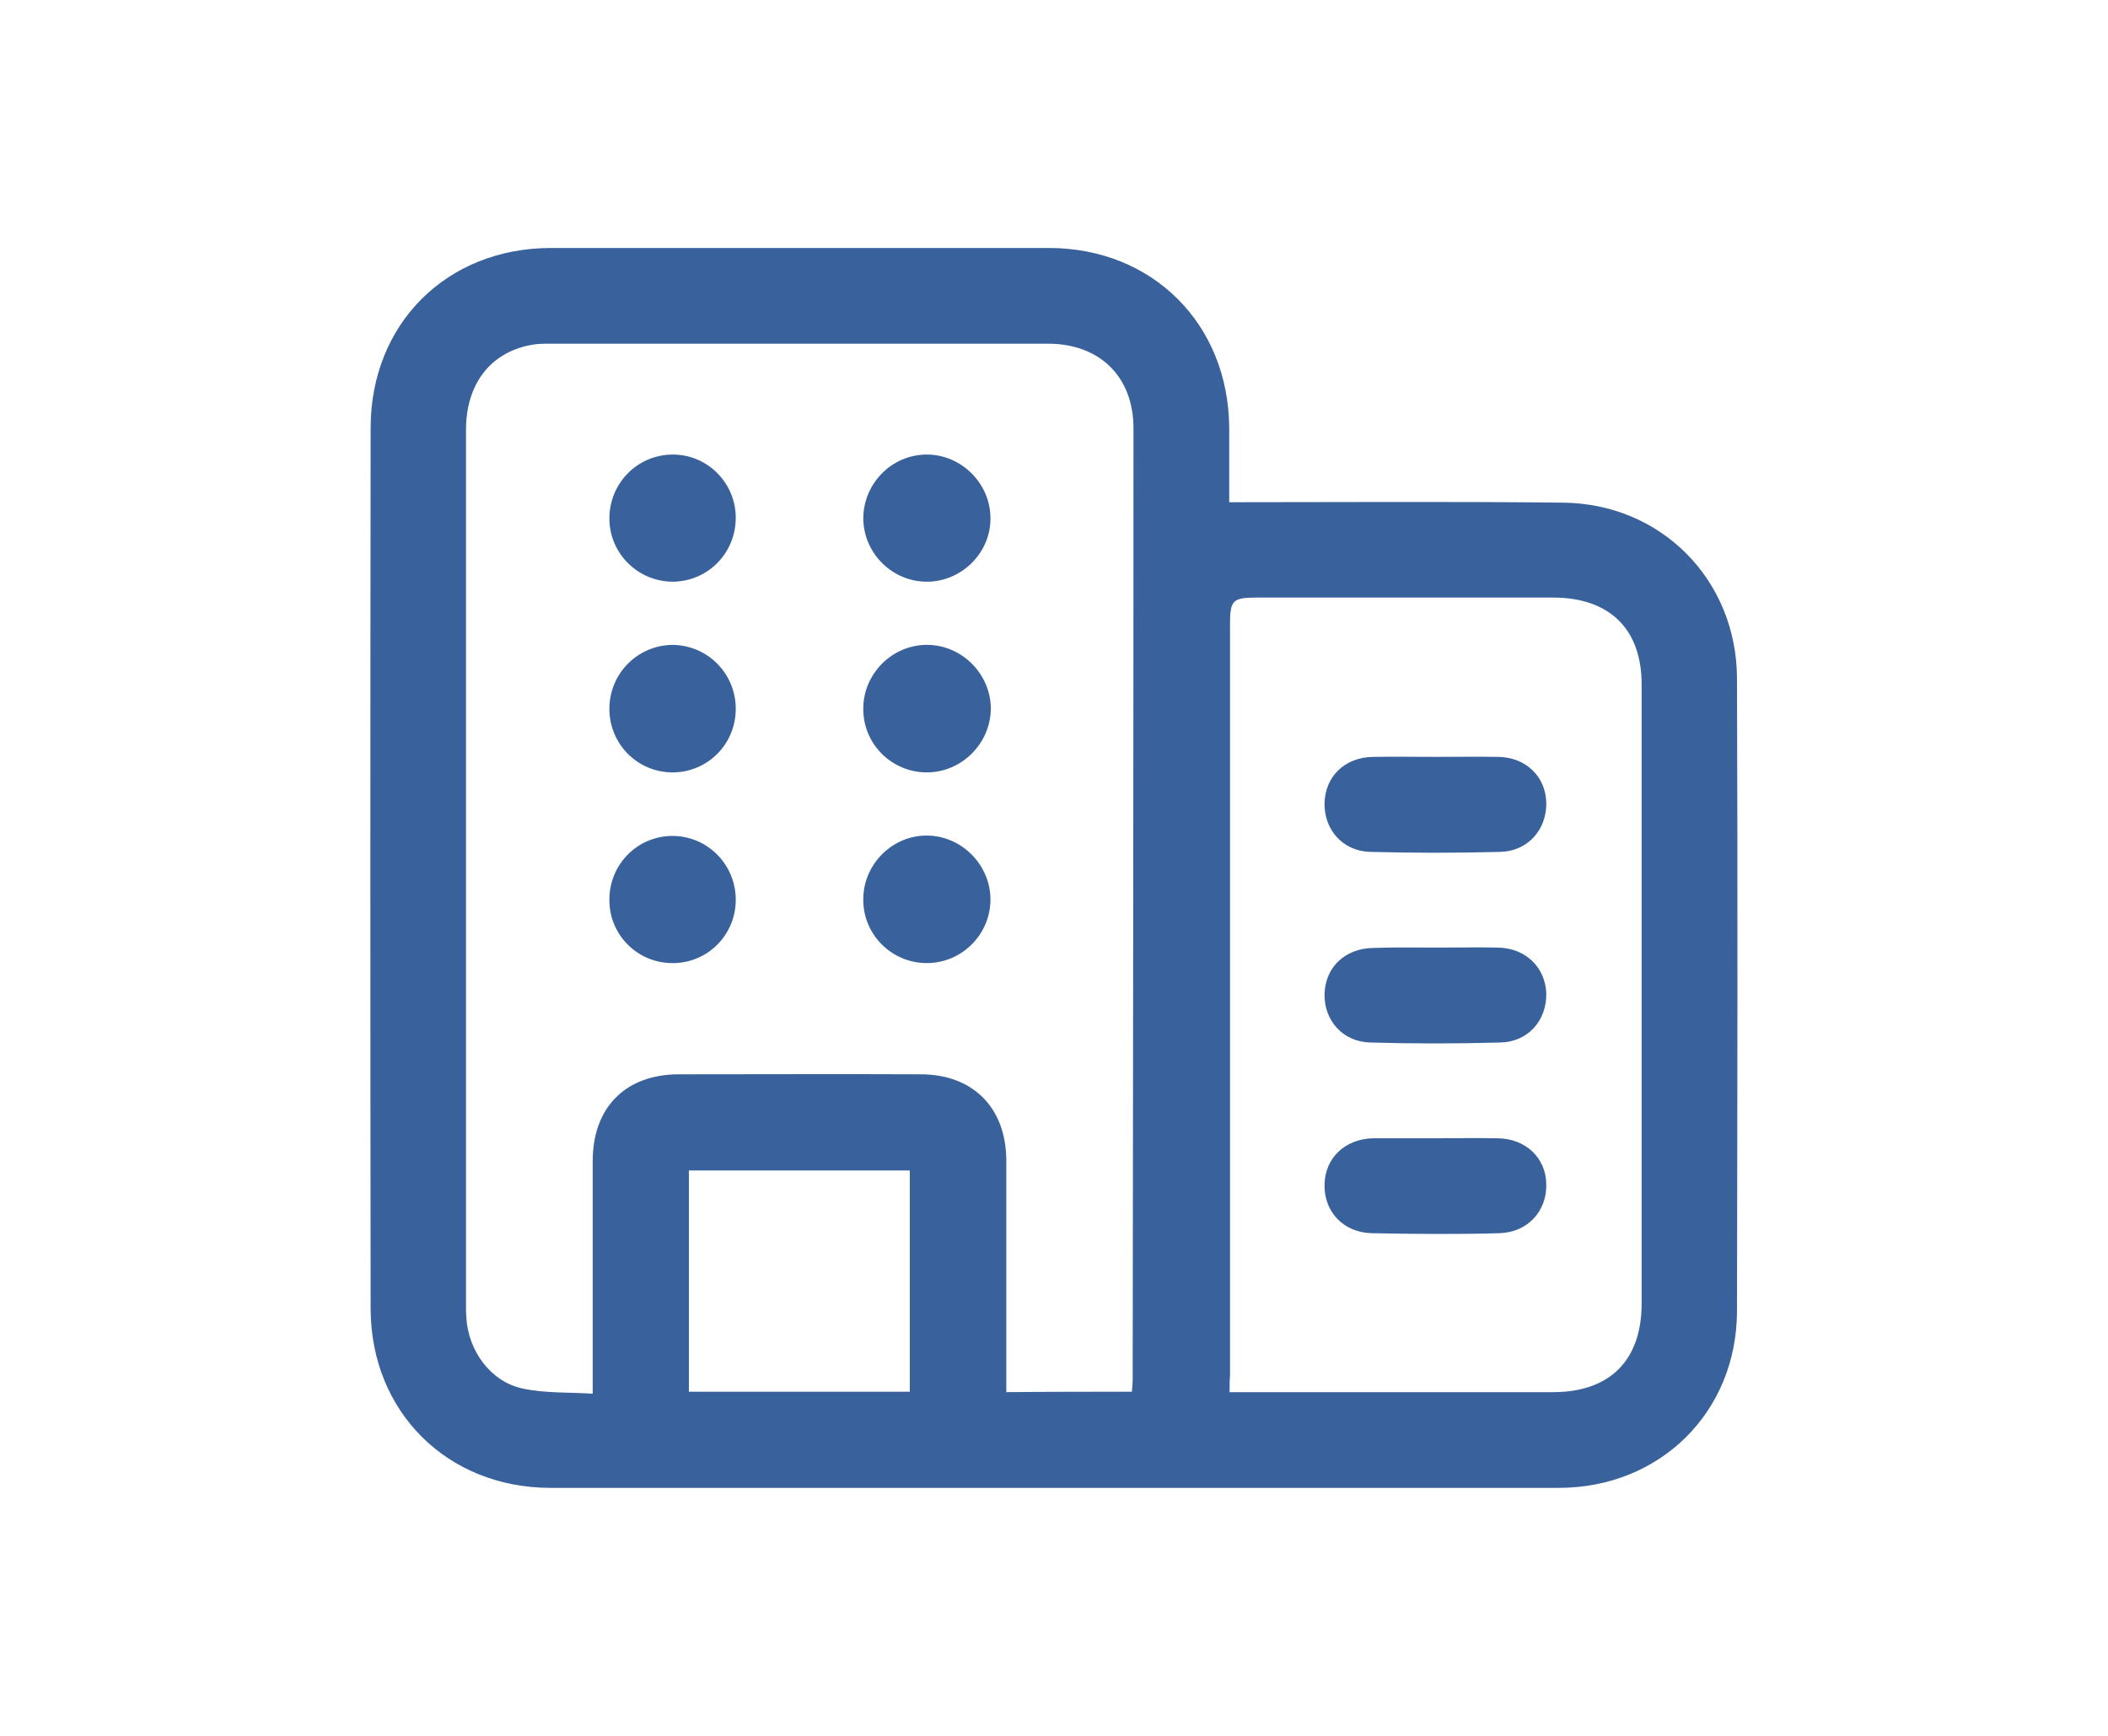 <svg width="34" height="28" viewBox="0 0 34 28" fill="none" xmlns="http://www.w3.org/2000/svg">
<g clip-path="url(#clip0_476_1625)">
<path d="M19.826 8.101C21.646 8.101 23.427 8.088 25.203 8.108C26.792 8.12 28.009 9.351 28.016 10.94C28.029 14.343 28.022 17.752 28.016 21.155C28.009 22.782 26.773 24 25.139 24C19.717 24 14.289 24 8.868 24C7.215 23.994 5.984 22.776 5.978 21.116C5.972 16.374 5.972 11.632 5.978 6.89C5.984 5.218 7.208 4 8.887 4C11.566 4 14.238 4 16.917 4C18.589 4 19.813 5.224 19.826 6.897C19.826 7.294 19.826 7.691 19.826 8.101ZM18.256 22.449C18.262 22.372 18.269 22.315 18.269 22.263C18.275 17.143 18.282 12.023 18.282 6.909C18.282 6.076 17.737 5.544 16.904 5.544C14.225 5.544 11.553 5.544 8.874 5.544C8.772 5.544 8.663 5.544 8.567 5.564C7.907 5.685 7.516 6.198 7.516 6.935C7.516 11.645 7.516 16.355 7.516 21.065C7.516 21.129 7.516 21.193 7.522 21.257C7.554 21.789 7.913 22.289 8.432 22.398C8.791 22.475 9.169 22.456 9.56 22.481C9.56 22.334 9.56 22.238 9.56 22.142C9.56 21.001 9.56 19.867 9.56 18.726C9.56 17.861 10.092 17.329 10.951 17.329C12.252 17.329 13.546 17.323 14.847 17.329C15.693 17.329 16.225 17.867 16.231 18.713C16.231 19.873 16.231 21.039 16.231 22.199C16.231 22.283 16.231 22.366 16.231 22.456C16.923 22.449 17.577 22.449 18.256 22.449ZM19.832 22.456C19.948 22.456 20.025 22.456 20.102 22.456C21.748 22.456 23.402 22.456 25.049 22.456C25.965 22.456 26.478 21.943 26.478 21.027C26.478 17.701 26.478 14.381 26.478 11.055C26.484 10.152 25.965 9.639 25.049 9.639C23.453 9.639 21.864 9.639 20.268 9.639C19.884 9.639 19.839 9.684 19.839 10.062C19.839 14.106 19.839 18.149 19.839 22.193C19.832 22.27 19.832 22.347 19.832 22.456ZM14.674 22.449C14.674 21.244 14.674 20.065 14.674 18.88C13.476 18.88 12.296 18.88 11.111 18.88C11.111 20.078 11.111 21.257 11.111 22.449C12.309 22.449 13.482 22.449 14.674 22.449Z" fill="#39629C"/>
<path d="M14.962 9.383C14.398 9.389 13.937 8.934 13.924 8.377C13.918 7.806 14.379 7.332 14.949 7.332C15.507 7.332 15.975 7.8 15.975 8.358C15.981 8.909 15.52 9.376 14.962 9.383Z" fill="#39629C"/>
<path d="M14.949 12.459C14.385 12.459 13.924 12.004 13.924 11.44C13.918 10.87 14.392 10.395 14.962 10.402C15.52 10.408 15.981 10.876 15.981 11.434C15.975 11.997 15.507 12.459 14.949 12.459Z" fill="#39629C"/>
<path d="M14.949 15.535C14.385 15.535 13.924 15.08 13.924 14.516C13.918 13.945 14.392 13.471 14.956 13.478C15.513 13.484 15.975 13.952 15.975 14.509C15.975 15.073 15.513 15.535 14.949 15.535Z" fill="#39629C"/>
<path d="M11.867 8.351C11.867 8.922 11.418 9.377 10.854 9.383C10.29 9.383 9.829 8.928 9.829 8.364C9.829 7.794 10.278 7.339 10.842 7.332C11.405 7.326 11.867 7.787 11.867 8.351Z" fill="#39629C"/>
<path d="M11.867 11.434C11.867 12.004 11.412 12.459 10.848 12.459C10.284 12.459 9.829 12.004 9.829 11.434C9.829 10.863 10.284 10.408 10.848 10.402C11.412 10.408 11.867 10.863 11.867 11.434Z" fill="#39629C"/>
<path d="M9.829 14.522C9.823 13.952 10.271 13.491 10.835 13.484C11.399 13.478 11.861 13.933 11.867 14.503C11.873 15.073 11.418 15.535 10.854 15.535C10.291 15.541 9.829 15.086 9.829 14.522Z" fill="#39629C"/>
<path d="M23.159 12.209C23.492 12.209 23.831 12.203 24.165 12.209C24.613 12.215 24.933 12.529 24.94 12.952C24.946 13.382 24.645 13.728 24.203 13.741C23.498 13.76 22.793 13.76 22.095 13.741C21.652 13.728 21.351 13.375 21.364 12.946C21.377 12.523 21.691 12.215 22.146 12.209C22.486 12.203 22.819 12.209 23.159 12.209Z" fill="#39629C"/>
<path d="M23.178 15.285C23.505 15.285 23.831 15.278 24.158 15.285C24.607 15.291 24.927 15.605 24.94 16.028C24.946 16.457 24.652 16.804 24.203 16.816C23.498 16.836 22.793 16.836 22.095 16.816C21.652 16.804 21.351 16.451 21.364 16.028C21.377 15.605 21.691 15.298 22.146 15.291C22.492 15.278 22.832 15.285 23.178 15.285Z" fill="#39629C"/>
<path d="M23.152 18.361C23.485 18.361 23.825 18.354 24.158 18.361C24.607 18.367 24.933 18.675 24.94 19.098C24.953 19.534 24.639 19.88 24.184 19.892C23.498 19.912 22.806 19.905 22.12 19.892C21.665 19.88 21.351 19.54 21.364 19.104C21.371 18.681 21.691 18.374 22.14 18.361C22.152 18.361 22.172 18.361 22.184 18.361C22.511 18.361 22.832 18.361 23.152 18.361Z" fill="#39629C"/>
</g>
<defs>
<clipPath id="clip0_476_1625">
<rect width="22.044" height="20" fill="white" transform="translate(5.978 4)"/>
</clipPath>
</defs>
</svg>

